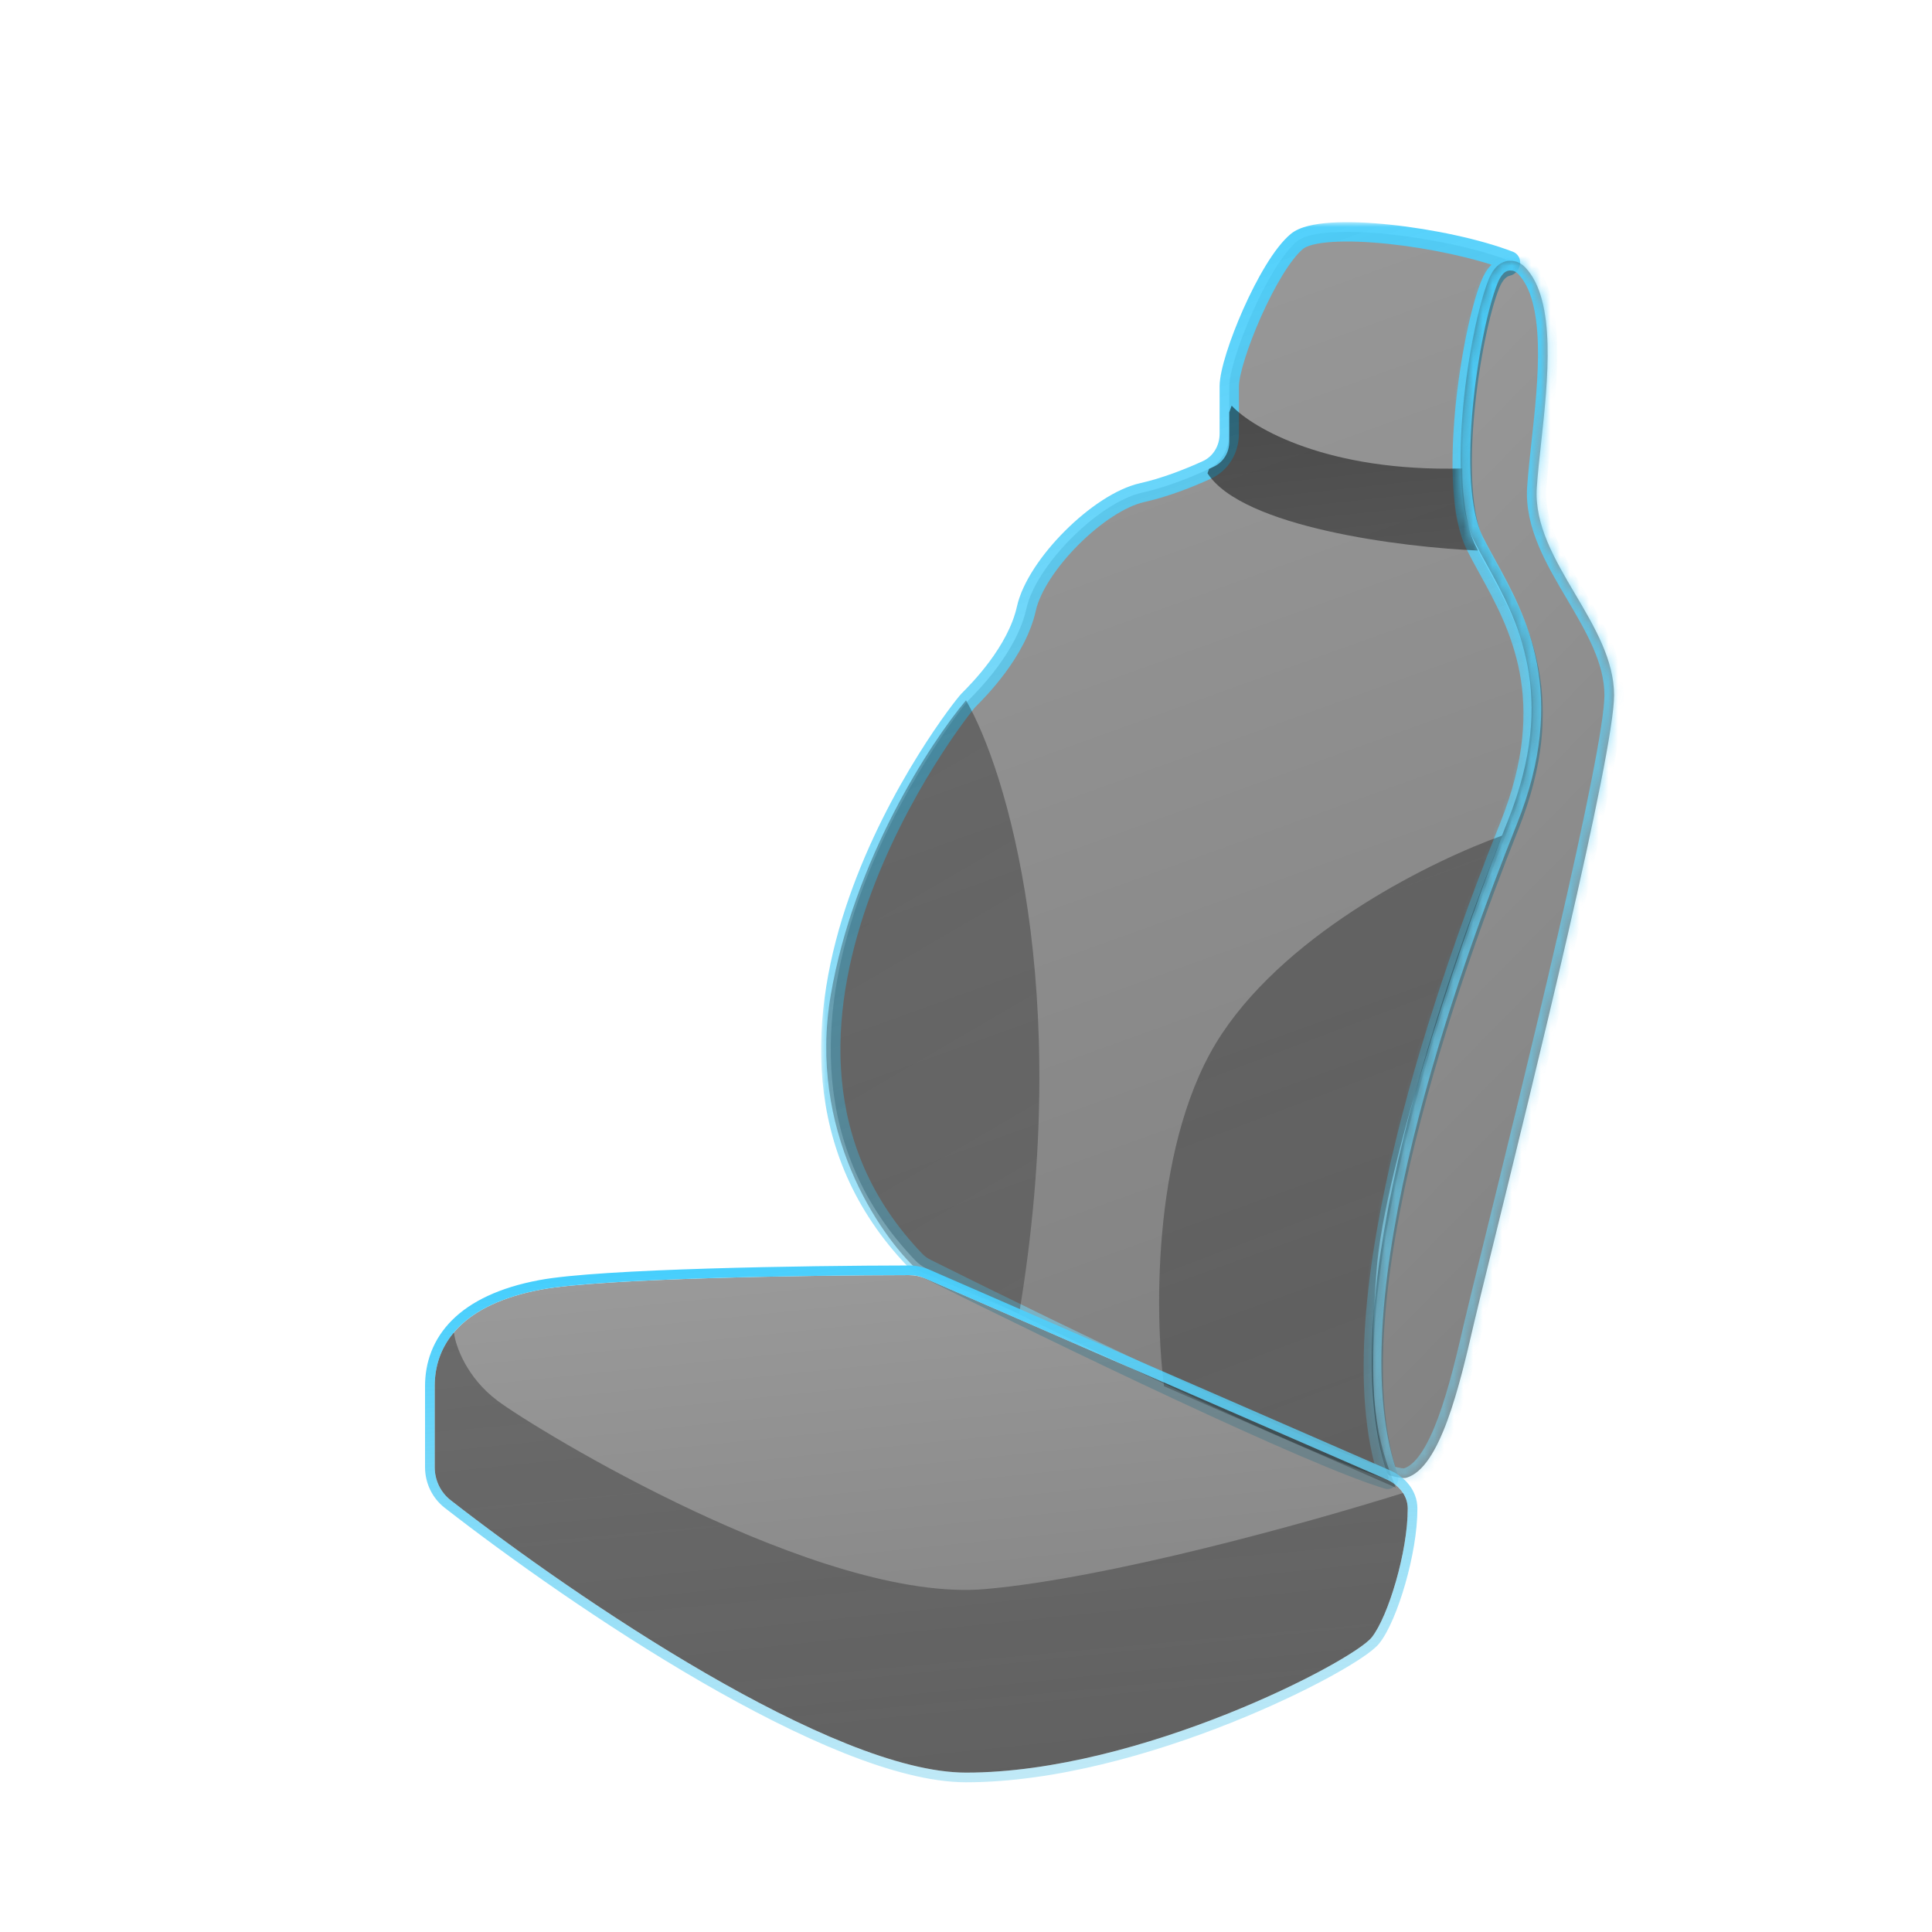 <svg width="200" height="200" viewBox="0 0 200 200" fill="none" xmlns="http://www.w3.org/2000/svg">
<g clip-path="url(#clip0_3099_459)">
<g filter="url(#filter0_bd_3099_459)">
<mask id="path-1-outside-1_3099_459" maskUnits="userSpaceOnUse" x="79" y="19" width="75" height="132" fill="black">
<rect fill="white" x="79" y="19" width="75" height="132"/>
<path fill-rule="evenodd" clip-rule="evenodd" d="M128.252 20.992C125.251 23.491 121.253 33.192 121.253 35.992V40.9C121.253 42.5 120.388 43.982 118.933 44.647C117.079 45.494 114.602 46.47 112.253 46.992C107.753 47.992 101.253 54.492 100.253 58.992C99.253 63.492 95.253 67.492 94.253 68.492C93.26 69.484 66.657 103.475 88.743 126.471C89.071 126.813 89.457 127.094 89.881 127.306C103.868 134.286 129.766 146.797 137.627 149.138C137.714 149.164 137.782 149.077 137.753 148.991C131.753 130.991 144.253 96.491 150.253 81.491C155.486 68.409 151.211 60.651 148.042 54.901C147.577 54.058 147.137 53.258 146.753 52.491C143.753 46.491 146.253 30.491 148.253 25.491C148.733 24.292 149.374 23.722 150.077 23.566C150.327 23.51 150.491 23.084 150.252 22.992C143.752 20.492 130.829 18.846 128.252 20.992Z"/>
</mask>
<path fill-rule="evenodd" clip-rule="evenodd" d="M128.252 20.992C125.251 23.491 121.253 33.192 121.253 35.992V40.9C121.253 42.5 120.388 43.982 118.933 44.647C117.079 45.494 114.602 46.47 112.253 46.992C107.753 47.992 101.253 54.492 100.253 58.992C99.253 63.492 95.253 67.492 94.253 68.492C93.26 69.484 66.657 103.475 88.743 126.471C89.071 126.813 89.457 127.094 89.881 127.306C103.868 134.286 129.766 146.797 137.627 149.138C137.714 149.164 137.782 149.077 137.753 148.991C131.753 130.991 144.253 96.491 150.253 81.491C155.486 68.409 151.211 60.651 148.042 54.901C147.577 54.058 147.137 53.258 146.753 52.491C143.753 46.491 146.253 30.491 148.253 25.491C148.733 24.292 149.374 23.722 150.077 23.566C150.327 23.51 150.491 23.084 150.252 22.992C143.752 20.492 130.829 18.846 128.252 20.992Z" fill="url(#paint0_linear_3099_459)" fill-opacity="0.5"/>
<path d="M128.252 20.992L127.612 20.223V20.223L128.252 20.992ZM118.933 44.647L119.348 45.556H119.348L118.933 44.647ZM112.253 46.992L112.036 46.016L112.253 46.992ZM88.743 126.471L88.021 127.164L88.021 127.164L88.743 126.471ZM89.881 127.306L89.435 128.201L89.881 127.306ZM150.253 81.491L149.324 81.12L150.253 81.491ZM148.042 54.901L147.166 55.383V55.383L148.042 54.901ZM146.753 52.491L147.648 52.044L146.753 52.491ZM148.253 25.491L149.182 25.863V25.863L148.253 25.491ZM150.077 23.566L149.86 22.59L150.077 23.566ZM137.627 149.138L137.341 150.097L137.627 149.138ZM122.253 35.992C122.253 35.458 122.459 34.453 122.878 33.118C123.287 31.817 123.866 30.3 124.541 28.786C125.215 27.271 125.977 25.776 126.746 24.517C127.527 23.238 128.271 22.277 128.892 21.76L127.612 20.223C126.733 20.956 125.851 22.145 125.039 23.475C124.214 24.825 123.414 26.4 122.714 27.972C122.013 29.546 121.405 31.135 120.97 32.519C120.546 33.868 120.253 35.126 120.253 35.992H122.253ZM122.253 40.9V35.992H120.253V40.9H122.253ZM119.348 45.556C121.194 44.713 122.253 42.853 122.253 40.9H120.253C120.253 42.148 119.583 43.251 118.518 43.737L119.348 45.556ZM112.47 47.968C114.915 47.425 117.464 46.417 119.348 45.556L118.518 43.737C116.694 44.57 114.288 45.515 112.036 46.016L112.47 47.968ZM101.229 59.209C101.668 57.234 103.385 54.649 105.647 52.386C107.909 50.124 110.495 48.407 112.47 47.968L112.036 46.016C109.511 46.577 106.596 48.609 104.233 50.972C101.87 53.335 99.838 56.25 99.276 58.775L101.229 59.209ZM94.96 69.199C95.467 68.692 96.76 67.399 98.056 65.65C99.344 63.912 100.685 61.655 101.229 59.209L99.276 58.775C98.82 60.829 97.662 62.822 96.449 64.459C95.245 66.085 94.038 67.292 93.546 67.785L94.96 69.199ZM89.464 125.779C78.801 114.676 79.828 100.899 83.787 89.56C85.763 83.901 88.454 78.907 90.717 75.263C91.847 73.443 92.868 71.965 93.633 70.914C94.016 70.388 94.334 69.971 94.57 69.673C94.687 69.524 94.783 69.407 94.854 69.322C94.933 69.228 94.963 69.195 94.96 69.199L93.546 67.785C93.357 67.973 92.788 68.678 92.017 69.736C91.224 70.824 90.176 72.343 89.018 74.209C86.703 77.936 83.937 83.064 81.899 88.9C77.83 100.554 76.599 115.27 88.021 127.164L89.464 125.779ZM90.328 126.411C90.003 126.249 89.71 126.035 89.464 125.779L88.021 127.164C88.431 127.591 88.912 127.94 89.435 128.201L90.328 126.411ZM137.912 148.18C134.068 147.035 125.702 143.359 116.474 139.055C107.279 134.767 97.316 129.899 90.328 126.411L89.435 128.201C96.433 131.694 106.413 136.57 115.629 140.868C124.812 145.15 133.325 148.9 137.341 150.097L137.912 148.18ZM138.702 148.675C137.26 144.35 136.911 138.966 137.329 133.03C137.745 127.105 138.92 120.696 140.474 114.354C143.583 101.671 148.188 89.346 151.181 81.862L149.324 81.12C146.318 88.637 141.673 101.062 138.532 113.878C136.961 120.287 135.761 126.815 135.333 132.89C134.907 138.954 135.246 144.633 136.804 149.307L138.702 148.675ZM151.181 81.862C153.863 75.158 154.129 69.755 153.281 65.261C152.437 60.792 150.499 57.287 148.918 54.418L147.166 55.383C148.754 58.265 150.538 61.514 151.315 65.632C152.088 69.725 151.876 74.742 149.324 81.12L151.181 81.862ZM148.918 54.418C148.451 53.571 148.02 52.79 147.648 52.044L145.859 52.938C146.253 53.727 146.704 54.544 147.166 55.383L148.918 54.418ZM147.648 52.044C146.987 50.723 146.592 48.756 146.439 46.38C146.287 44.026 146.377 41.362 146.624 38.709C147.12 33.376 148.233 28.235 149.182 25.863L147.325 25.12C146.273 27.748 145.136 33.106 144.632 38.523C144.379 41.245 144.282 44.019 144.443 46.509C144.602 48.976 145.019 51.26 145.859 52.938L147.648 52.044ZM149.182 25.863C149.591 24.839 150.031 24.601 150.295 24.542L149.86 22.59C148.717 22.844 147.874 23.746 147.325 25.12L149.182 25.863ZM128.892 21.76C129.049 21.63 129.367 21.468 129.916 21.328C130.45 21.193 131.126 21.097 131.927 21.045C133.527 20.942 135.527 21.02 137.677 21.244C141.985 21.694 146.749 22.716 149.893 23.925L150.611 22.058C147.255 20.768 142.307 19.717 137.885 19.255C135.669 19.023 133.549 18.936 131.798 19.049C130.923 19.106 130.116 19.214 129.424 19.39C128.749 19.561 128.099 19.817 127.612 20.223L128.892 21.76ZM150.295 24.542C150.87 24.413 151.182 23.947 151.295 23.613C151.359 23.425 151.406 23.153 151.327 22.855C151.236 22.514 150.991 22.205 150.611 22.058L149.893 23.925C149.632 23.825 149.457 23.603 149.395 23.37C149.344 23.179 149.379 23.035 149.401 22.971C149.425 22.9 149.463 22.835 149.519 22.776C149.572 22.72 149.682 22.629 149.86 22.59L150.295 24.542ZM137.341 150.097C137.797 150.233 138.243 150.06 138.504 149.744C138.749 149.448 138.825 149.044 138.702 148.675L136.804 149.307C136.71 149.024 136.766 148.707 136.963 148.469C137.175 148.213 137.543 148.07 137.912 148.18L137.341 150.097Z" fill="url(#paint1_linear_3099_459)" mask="url(#path-1-outside-1_3099_459)"/>
</g>
<g filter="url(#filter1_bd_3099_459)">
<path fill-rule="evenodd" clip-rule="evenodd" d="M145.368 44.496C131.451 44.863 123.66 40.318 121.5 37.992L121.253 38.685V41.727C121.253 42.816 120.664 43.824 119.682 44.296C119.516 44.376 119.341 44.458 119.161 44.542L119 44.992C122.6 50.592 139.167 52.659 147 52.992C146.973 52.939 146.947 52.882 146.921 52.822C146.864 52.711 146.808 52.601 146.753 52.491C145.808 50.6 145.408 47.716 145.368 44.496Z" fill="url(#paint2_linear_3099_459)" fill-opacity="0.5"/>
</g>
<g filter="url(#filter2_bd_3099_459)">
<mask id="path-4-inside-2_3099_459" fill="white">
<path fill-rule="evenodd" clip-rule="evenodd" d="M150.81 23.049C151.223 23.131 151.59 23.363 151.882 23.668C155.15 27.078 154.246 35.345 153.526 41.94C153.346 43.59 153.177 45.134 153.088 46.472C152.831 50.323 154.947 53.91 157.066 57.503C159.075 60.91 161.088 64.323 161.088 67.972C161.088 74.048 152.558 108.666 148.52 125.054C147.573 128.897 146.873 131.738 146.588 132.972C145.088 139.472 143.088 147.972 139.588 148.972C139.302 149.054 138.713 148.966 137.868 148.735C137.737 148.699 137.632 148.601 137.589 148.472C131.589 130.472 144.089 95.972 150.089 80.972C155.322 67.889 151.047 60.132 147.878 54.381C147.413 53.538 146.973 52.739 146.589 51.972C143.589 45.972 146.089 29.972 148.089 24.972C148.767 23.277 149.767 22.839 150.81 23.049Z"/>
</mask>
<path fill-rule="evenodd" clip-rule="evenodd" d="M150.81 23.049C151.223 23.131 151.59 23.363 151.882 23.668C155.15 27.078 154.246 35.345 153.526 41.94C153.346 43.59 153.177 45.134 153.088 46.472C152.831 50.323 154.947 53.91 157.066 57.503C159.075 60.91 161.088 64.323 161.088 67.972C161.088 74.048 152.558 108.666 148.52 125.054C147.573 128.897 146.873 131.738 146.588 132.972C145.088 139.472 143.088 147.972 139.588 148.972C139.302 149.054 138.713 148.966 137.868 148.735C137.737 148.699 137.632 148.601 137.589 148.472C131.589 130.472 144.089 95.972 150.089 80.972C155.322 67.889 151.047 60.132 147.878 54.381C147.413 53.538 146.973 52.739 146.589 51.972C143.589 45.972 146.089 29.972 148.089 24.972C148.767 23.277 149.767 22.839 150.81 23.049Z" fill="url(#paint3_linear_3099_459)" fill-opacity="0.5"/>
<path d="M153.526 41.94L154.52 42.049V42.049L153.526 41.94ZM153.088 46.472L152.09 46.406L153.088 46.472ZM157.066 57.503L156.205 58.011L157.066 57.503ZM148.52 125.054L147.549 124.815L148.52 125.054ZM146.588 132.972L145.613 132.747L146.588 132.972ZM139.588 148.972L139.313 148.011H139.313L139.588 148.972ZM150.089 80.972L149.16 80.6L150.089 80.972ZM147.878 54.381L147.002 54.864V54.864L147.878 54.381ZM148.089 24.972L147.161 24.6V24.6L148.089 24.972ZM137.868 148.735L138.132 147.771L137.868 148.735ZM151.882 23.668L151.16 24.359L151.882 23.668ZM150.81 23.049L150.613 24.029L150.81 23.049ZM151.16 24.359C152.513 25.771 153.108 28.343 153.2 31.637C153.29 34.874 152.894 38.519 152.532 41.831L154.52 42.049C154.879 38.767 155.294 34.98 155.199 31.582C155.106 28.241 154.519 24.974 152.604 22.976L151.16 24.359ZM152.532 41.831C152.352 43.475 152.181 45.042 152.09 46.406L154.086 46.539C154.173 45.226 154.339 43.704 154.52 42.049L152.532 41.831ZM152.09 46.406C151.809 50.623 154.127 54.489 156.205 58.011L157.927 56.995C155.766 53.331 153.853 50.023 154.086 46.539L152.09 46.406ZM156.205 58.011C158.25 61.479 160.088 64.647 160.088 67.972H162.088C162.088 63.998 159.9 60.34 157.927 56.995L156.205 58.011ZM160.088 67.972C160.088 69.373 159.58 72.57 158.711 76.956C157.851 81.297 156.661 86.694 155.344 92.422C152.708 103.876 149.568 116.62 147.549 124.815L149.491 125.293C151.509 117.101 154.653 104.341 157.293 92.87C158.612 87.135 159.807 81.715 160.673 77.344C161.53 73.018 162.088 69.61 162.088 67.972H160.088ZM147.549 124.815C146.603 128.652 145.901 131.503 145.613 132.747L147.562 133.197C147.845 131.972 148.542 129.142 149.491 125.293L147.549 124.815ZM145.613 132.747C144.86 136.011 143.999 139.697 142.899 142.69C142.349 144.187 141.757 145.461 141.119 146.404C140.469 147.364 139.857 147.855 139.313 148.011L139.863 149.934C141.069 149.589 142.019 148.643 142.775 147.525C143.544 146.39 144.201 144.945 144.777 143.38C145.927 140.248 146.815 136.434 147.562 133.197L145.613 132.747ZM139.313 148.011C139.365 147.996 139.377 148.002 139.321 148.002C139.271 148.002 139.191 147.997 139.077 147.981C138.847 147.948 138.534 147.881 138.132 147.771L137.604 149.7C138.047 149.821 138.451 149.912 138.799 149.961C139.111 150.005 139.507 150.036 139.863 149.934L139.313 148.011ZM138.537 148.155C137.096 143.83 136.747 138.446 137.164 132.511C137.581 126.586 138.756 120.176 140.31 113.835C143.419 101.151 148.024 88.826 151.017 81.343L149.16 80.6C146.154 88.117 141.509 100.542 138.368 113.359C136.797 119.767 135.597 126.295 135.169 132.37C134.743 138.435 135.082 144.113 136.64 148.788L138.537 148.155ZM151.017 81.343C153.699 74.638 153.965 69.236 153.117 64.741C152.273 60.272 150.335 56.768 148.754 53.899L147.002 54.864C148.59 57.745 150.374 60.995 151.151 65.112C151.924 69.205 151.711 74.222 149.16 80.6L151.017 81.343ZM148.754 53.899C148.287 53.052 147.856 52.27 147.483 51.525L145.695 52.419C146.089 53.207 146.54 54.025 147.002 54.864L148.754 53.899ZM147.483 51.525C146.823 50.203 146.428 48.237 146.274 45.86C146.123 43.506 146.213 40.843 146.46 38.189C146.956 32.857 148.069 27.715 149.018 25.343L147.161 24.6C146.109 27.228 144.972 32.587 144.468 38.004C144.215 40.726 144.118 43.5 144.279 45.989C144.438 48.456 144.855 50.74 145.695 52.419L147.483 51.525ZM149.018 25.343C149.308 24.616 149.618 24.287 149.848 24.14C150.058 24.008 150.296 23.965 150.613 24.029L151.007 22.068C150.281 21.922 149.498 21.994 148.777 22.452C148.077 22.896 147.547 23.633 147.161 24.6L149.018 25.343ZM138.132 147.771C138.319 147.822 138.473 147.963 138.537 148.155L136.64 148.788C136.79 149.238 137.155 149.577 137.604 149.7L138.132 147.771ZM152.604 22.976C152.203 22.557 151.661 22.2 151.007 22.068L150.613 24.029C150.785 24.064 150.978 24.17 151.16 24.359L152.604 22.976Z" fill="url(#paint4_linear_3099_459)" mask="url(#path-4-inside-2_3099_459)"/>
</g>
<g opacity="0.6" filter="url(#filter3_bd_3099_459)">
<path d="M99.5 132C105.1 98.4 98.167 75.667 94 68.5C90.333 72.833 82.4 85 80 99C77.6 113 85 123.833 89 127.5L99.5 132Z" fill="url(#paint5_linear_3099_459)" fill-opacity="0.5"/>
</g>
<g opacity="0.6" filter="url(#filter4_bd_3099_459)">
<path d="M120.499 103C113.299 113.8 113.499 131.833 114.499 139.5L138.5 150C136.5 145 135.5 141 136.5 127.5C137.3 116.7 145.5 92.667 149.5 82.5C142.5 85 127.699 92.2 120.499 103Z" fill="url(#paint6_linear_3099_459)" fill-opacity="0.5"/>
</g>
<g filter="url(#filter5_bd_3099_459)">
<path d="M50 129.5C56.217 128.334 77.406 128.018 88.085 128.001C88.69 128 89.287 128.125 89.842 128.367L137.511 149.134C138.765 149.68 139.722 150.784 139.728 152.151C139.745 156.607 137.693 163.383 136 165.5C134 168 112 179.5 94 179.5C80.213 179.5 53.713 161.471 40.658 151.306C39.6 150.482 39 149.22 39 147.879V139.5C39 135 42 131 50 129.5Z" fill="url(#paint7_linear_3099_459)" fill-opacity="0.5"/>
<path d="M88.084 127.501C82.741 127.509 74.769 127.593 67.354 127.82C59.957 128.047 53.062 128.417 49.908 129.009C45.845 129.77 42.99 131.178 41.146 133.021C39.294 134.874 38.5 137.13 38.5 139.5V147.879C38.5 149.37 39.168 150.779 40.351 151.701C46.891 156.793 56.799 163.855 66.804 169.648C71.806 172.544 76.842 175.127 81.499 176.988C86.147 178.846 90.459 180 94 180C103.092 180 113.16 177.1 121.185 173.902C125.202 172.301 128.721 170.621 131.364 169.181C132.686 168.462 133.793 167.799 134.637 167.235C135.464 166.682 136.087 166.192 136.39 165.812C137.303 164.671 138.261 162.365 138.986 159.841C139.716 157.3 140.237 154.442 140.228 152.149C140.221 150.528 139.09 149.276 137.711 148.675L90.041 127.908C89.424 127.639 88.759 127.5 88.084 127.501Z" stroke="url(#paint8_linear_3099_459)"/>
</g>
<g opacity="0.6" filter="url(#filter6_bd_3099_459)">
<path fill-rule="evenodd" clip-rule="evenodd" d="M139.244 150.556C139.547 151.023 139.725 151.563 139.728 152.151C139.745 156.607 137.693 163.383 136 165.5C134 168 112 179.5 94 179.5C80.213 179.5 53.713 161.471 40.658 151.306C39.6 150.482 39 149.22 39 147.879V139.5C39 137.512 39.586 135.621 40.93 134H41C41.167 135.333 42.3 138.6 45.5 141C49.5 144 79 162 96 160.5C108.808 159.37 129.126 153.716 139.244 150.556Z" fill="url(#paint9_linear_3099_459)" fill-opacity="0.5"/>
</g>
</g>
<defs>
<filter id="filter0_bd_3099_459" x="57.9" y="-4.1" width="128.911" height="185.344" filterUnits="userSpaceOnUse" color-interpolation-filters="sRGB">
<feFlood flood-opacity="0" result="BackgroundImageFix"/>
<feGaussianBlur in="BackgroundImageFix" stdDeviation="9.913"/>
<feComposite in2="SourceAlpha" operator="in" result="effect1_backgroundBlur_3099_459"/>
<feColorMatrix in="SourceAlpha" type="matrix" values="0 0 0 0 0 0 0 0 0 0 0 0 0 0 0 0 0 0 127 0" result="hardAlpha"/>
<feOffset dx="6" dy="4"/>
<feGaussianBlur stdDeviation="13.55"/>
<feColorMatrix type="matrix" values="0 0 0 0 0.417 0 0 0 0 0.711 0 0 0 0 0.874 0 0 0 0.28 0"/>
<feBlend mode="normal" in2="effect1_backgroundBlur_3099_459" result="effect2_dropShadow_3099_459"/>
<feBlend mode="normal" in="SourceGraphic" in2="effect2_dropShadow_3099_459" result="shape"/>
</filter>
<filter id="filter1_bd_3099_459" x="97.9" y="14.892" width="82.2" height="69.2" filterUnits="userSpaceOnUse" color-interpolation-filters="sRGB">
<feFlood flood-opacity="0" result="BackgroundImageFix"/>
<feGaussianBlur in="BackgroundImageFix" stdDeviation="9.913"/>
<feComposite in2="SourceAlpha" operator="in" result="effect1_backgroundBlur_3099_459"/>
<feColorMatrix in="SourceAlpha" type="matrix" values="0 0 0 0 0 0 0 0 0 0 0 0 0 0 0 0 0 0 127 0" result="hardAlpha"/>
<feOffset dx="6" dy="4"/>
<feGaussianBlur stdDeviation="13.55"/>
<feColorMatrix type="matrix" values="0 0 0 0 0.417 0 0 0 0 0.711 0 0 0 0 0.874 0 0 0 0.28 0"/>
<feBlend mode="normal" in2="effect1_backgroundBlur_3099_459" result="effect2_dropShadow_3099_459"/>
<feBlend mode="normal" in="SourceGraphic" in2="effect2_dropShadow_3099_459" result="shape"/>
</filter>
<filter id="filter2_bd_3099_459" x="114.9" y="-0.1" width="79.288" height="180.202" filterUnits="userSpaceOnUse" color-interpolation-filters="sRGB">
<feFlood flood-opacity="0" result="BackgroundImageFix"/>
<feGaussianBlur in="BackgroundImageFix" stdDeviation="9.913"/>
<feComposite in2="SourceAlpha" operator="in" result="effect1_backgroundBlur_3099_459"/>
<feColorMatrix in="SourceAlpha" type="matrix" values="0 0 0 0 0 0 0 0 0 0 0 0 0 0 0 0 0 0 127 0" result="hardAlpha"/>
<feOffset dx="6" dy="4"/>
<feGaussianBlur stdDeviation="13.55"/>
<feColorMatrix type="matrix" values="0 0 0 0 0.417 0 0 0 0 0.711 0 0 0 0 0.874 0 0 0 0.28 0"/>
<feBlend mode="normal" in2="effect1_backgroundBlur_3099_459" result="effect2_dropShadow_3099_459"/>
<feBlend mode="normal" in="SourceGraphic" in2="effect2_dropShadow_3099_459" result="shape"/>
</filter>
<filter id="filter3_bd_3099_459" x="58.431" y="45.4" width="76.264" height="117.7" filterUnits="userSpaceOnUse" color-interpolation-filters="sRGB">
<feFlood flood-opacity="0" result="BackgroundImageFix"/>
<feGaussianBlur in="BackgroundImageFix" stdDeviation="9.913"/>
<feComposite in2="SourceAlpha" operator="in" result="effect1_backgroundBlur_3099_459"/>
<feColorMatrix in="SourceAlpha" type="matrix" values="0 0 0 0 0 0 0 0 0 0 0 0 0 0 0 0 0 0 127 0" result="hardAlpha"/>
<feOffset dx="6" dy="4"/>
<feGaussianBlur stdDeviation="13.55"/>
<feColorMatrix type="matrix" values="0 0 0 0 0.417 0 0 0 0 0.711 0 0 0 0 0.874 0 0 0 0.28 0"/>
<feBlend mode="normal" in2="effect1_backgroundBlur_3099_459" result="effect2_dropShadow_3099_459"/>
<feBlend mode="normal" in="SourceGraphic" in2="effect2_dropShadow_3099_459" result="shape"/>
</filter>
<filter id="filter4_bd_3099_459" x="92.892" y="59.4" width="89.708" height="121.7" filterUnits="userSpaceOnUse" color-interpolation-filters="sRGB">
<feFlood flood-opacity="0" result="BackgroundImageFix"/>
<feGaussianBlur in="BackgroundImageFix" stdDeviation="9.913"/>
<feComposite in2="SourceAlpha" operator="in" result="effect1_backgroundBlur_3099_459"/>
<feColorMatrix in="SourceAlpha" type="matrix" values="0 0 0 0 0 0 0 0 0 0 0 0 0 0 0 0 0 0 127 0" result="hardAlpha"/>
<feOffset dx="6" dy="4"/>
<feGaussianBlur stdDeviation="13.55"/>
<feColorMatrix type="matrix" values="0 0 0 0 0.417 0 0 0 0 0.711 0 0 0 0 0.874 0 0 0 0.28 0"/>
<feBlend mode="normal" in2="effect1_backgroundBlur_3099_459" result="effect2_dropShadow_3099_459"/>
<feBlend mode="normal" in="SourceGraphic" in2="effect2_dropShadow_3099_459" result="shape"/>
</filter>
<filter id="filter5_bd_3099_459" x="16.9" y="103.901" width="156.929" height="107.699" filterUnits="userSpaceOnUse" color-interpolation-filters="sRGB">
<feFlood flood-opacity="0" result="BackgroundImageFix"/>
<feGaussianBlur in="BackgroundImageFix" stdDeviation="9.913"/>
<feComposite in2="SourceAlpha" operator="in" result="effect1_backgroundBlur_3099_459"/>
<feColorMatrix in="SourceAlpha" type="matrix" values="0 0 0 0 0 0 0 0 0 0 0 0 0 0 0 0 0 0 127 0" result="hardAlpha"/>
<feOffset dx="6" dy="4"/>
<feGaussianBlur stdDeviation="13.55"/>
<feColorMatrix type="matrix" values="0 0 0 0 0.417 0 0 0 0 0.711 0 0 0 0 0.874 0 0 0 0.28 0"/>
<feBlend mode="normal" in2="effect1_backgroundBlur_3099_459" result="effect2_dropShadow_3099_459"/>
<feBlend mode="normal" in="SourceGraphic" in2="effect2_dropShadow_3099_459" result="shape"/>
</filter>
<filter id="filter6_bd_3099_459" x="17.9" y="110.9" width="154.929" height="99.7" filterUnits="userSpaceOnUse" color-interpolation-filters="sRGB">
<feFlood flood-opacity="0" result="BackgroundImageFix"/>
<feGaussianBlur in="BackgroundImageFix" stdDeviation="9.913"/>
<feComposite in2="SourceAlpha" operator="in" result="effect1_backgroundBlur_3099_459"/>
<feColorMatrix in="SourceAlpha" type="matrix" values="0 0 0 0 0 0 0 0 0 0 0 0 0 0 0 0 0 0 127 0" result="hardAlpha"/>
<feOffset dx="6" dy="4"/>
<feGaussianBlur stdDeviation="13.55"/>
<feColorMatrix type="matrix" values="0 0 0 0 0.417 0 0 0 0 0.711 0 0 0 0 0.874 0 0 0 0.28 0"/>
<feBlend mode="normal" in2="effect1_backgroundBlur_3099_459" result="effect2_dropShadow_3099_459"/>
<feBlend mode="normal" in="SourceGraphic" in2="effect2_dropShadow_3099_459" result="shape"/>
</filter>
<linearGradient id="paint0_linear_3099_459" x1="80" y1="20" x2="128.28" y2="154.007" gradientUnits="userSpaceOnUse">
<stop stop-color="#383838"/>
<stop offset="1"/>
</linearGradient>
<linearGradient id="paint1_linear_3099_459" x1="81.939" y1="21.511" x2="128.394" y2="155.778" gradientUnits="userSpaceOnUse">
<stop stop-color="#44CEFD"/>
<stop offset="1" stop-color="#80D2ED" stop-opacity="0.46"/>
</linearGradient>
<linearGradient id="paint2_linear_3099_459" x1="119" y1="37.992" x2="120.889" y2="55.372" gradientUnits="userSpaceOnUse">
<stop/>
<stop offset="1" stop-color="#1A1A1A"/>
</linearGradient>
<linearGradient id="paint3_linear_3099_459" x1="136" y1="23" x2="209.847" y2="95.486" gradientUnits="userSpaceOnUse">
<stop stop-color="#383838"/>
<stop offset="1"/>
</linearGradient>
<linearGradient id="paint4_linear_3099_459" x1="136.669" y1="24.474" x2="209.994" y2="99.42" gradientUnits="userSpaceOnUse">
<stop stop-color="#44CEFD"/>
<stop offset="1" stop-color="#80D2ED" stop-opacity="0.46"/>
</linearGradient>
<linearGradient id="paint5_linear_3099_459" x1="79.531" y1="68.5" x2="111.943" y2="124.024" gradientUnits="userSpaceOnUse">
<stop/>
<stop offset="1" stop-color="#1A1A1A"/>
</linearGradient>
<linearGradient id="paint6_linear_3099_459" x1="113.992" y1="82" x2="140.349" y2="151.762" gradientUnits="userSpaceOnUse">
<stop/>
<stop offset="1" stop-color="#1A1A1A"/>
</linearGradient>
<linearGradient id="paint7_linear_3099_459" x1="39" y1="128" x2="45.195" y2="187.734" gradientUnits="userSpaceOnUse">
<stop stop-color="#383838"/>
<stop offset="1"/>
</linearGradient>
<linearGradient id="paint8_linear_3099_459" x1="41.686" y1="128.603" x2="47.599" y2="187.967" gradientUnits="userSpaceOnUse">
<stop stop-color="#44CEFD"/>
<stop offset="1" stop-color="#80D2ED" stop-opacity="0.46"/>
</linearGradient>
<linearGradient id="paint9_linear_3099_459" x1="39" y1="134" x2="43.847" y2="186.898" gradientUnits="userSpaceOnUse">
<stop/>
<stop offset="1" stop-color="#1A1A1A"/>
</linearGradient>
<clipPath id="clip0_3099_459">
<rect width="200" height="200" fill="white"/>
</clipPath>
</defs>
</svg>
